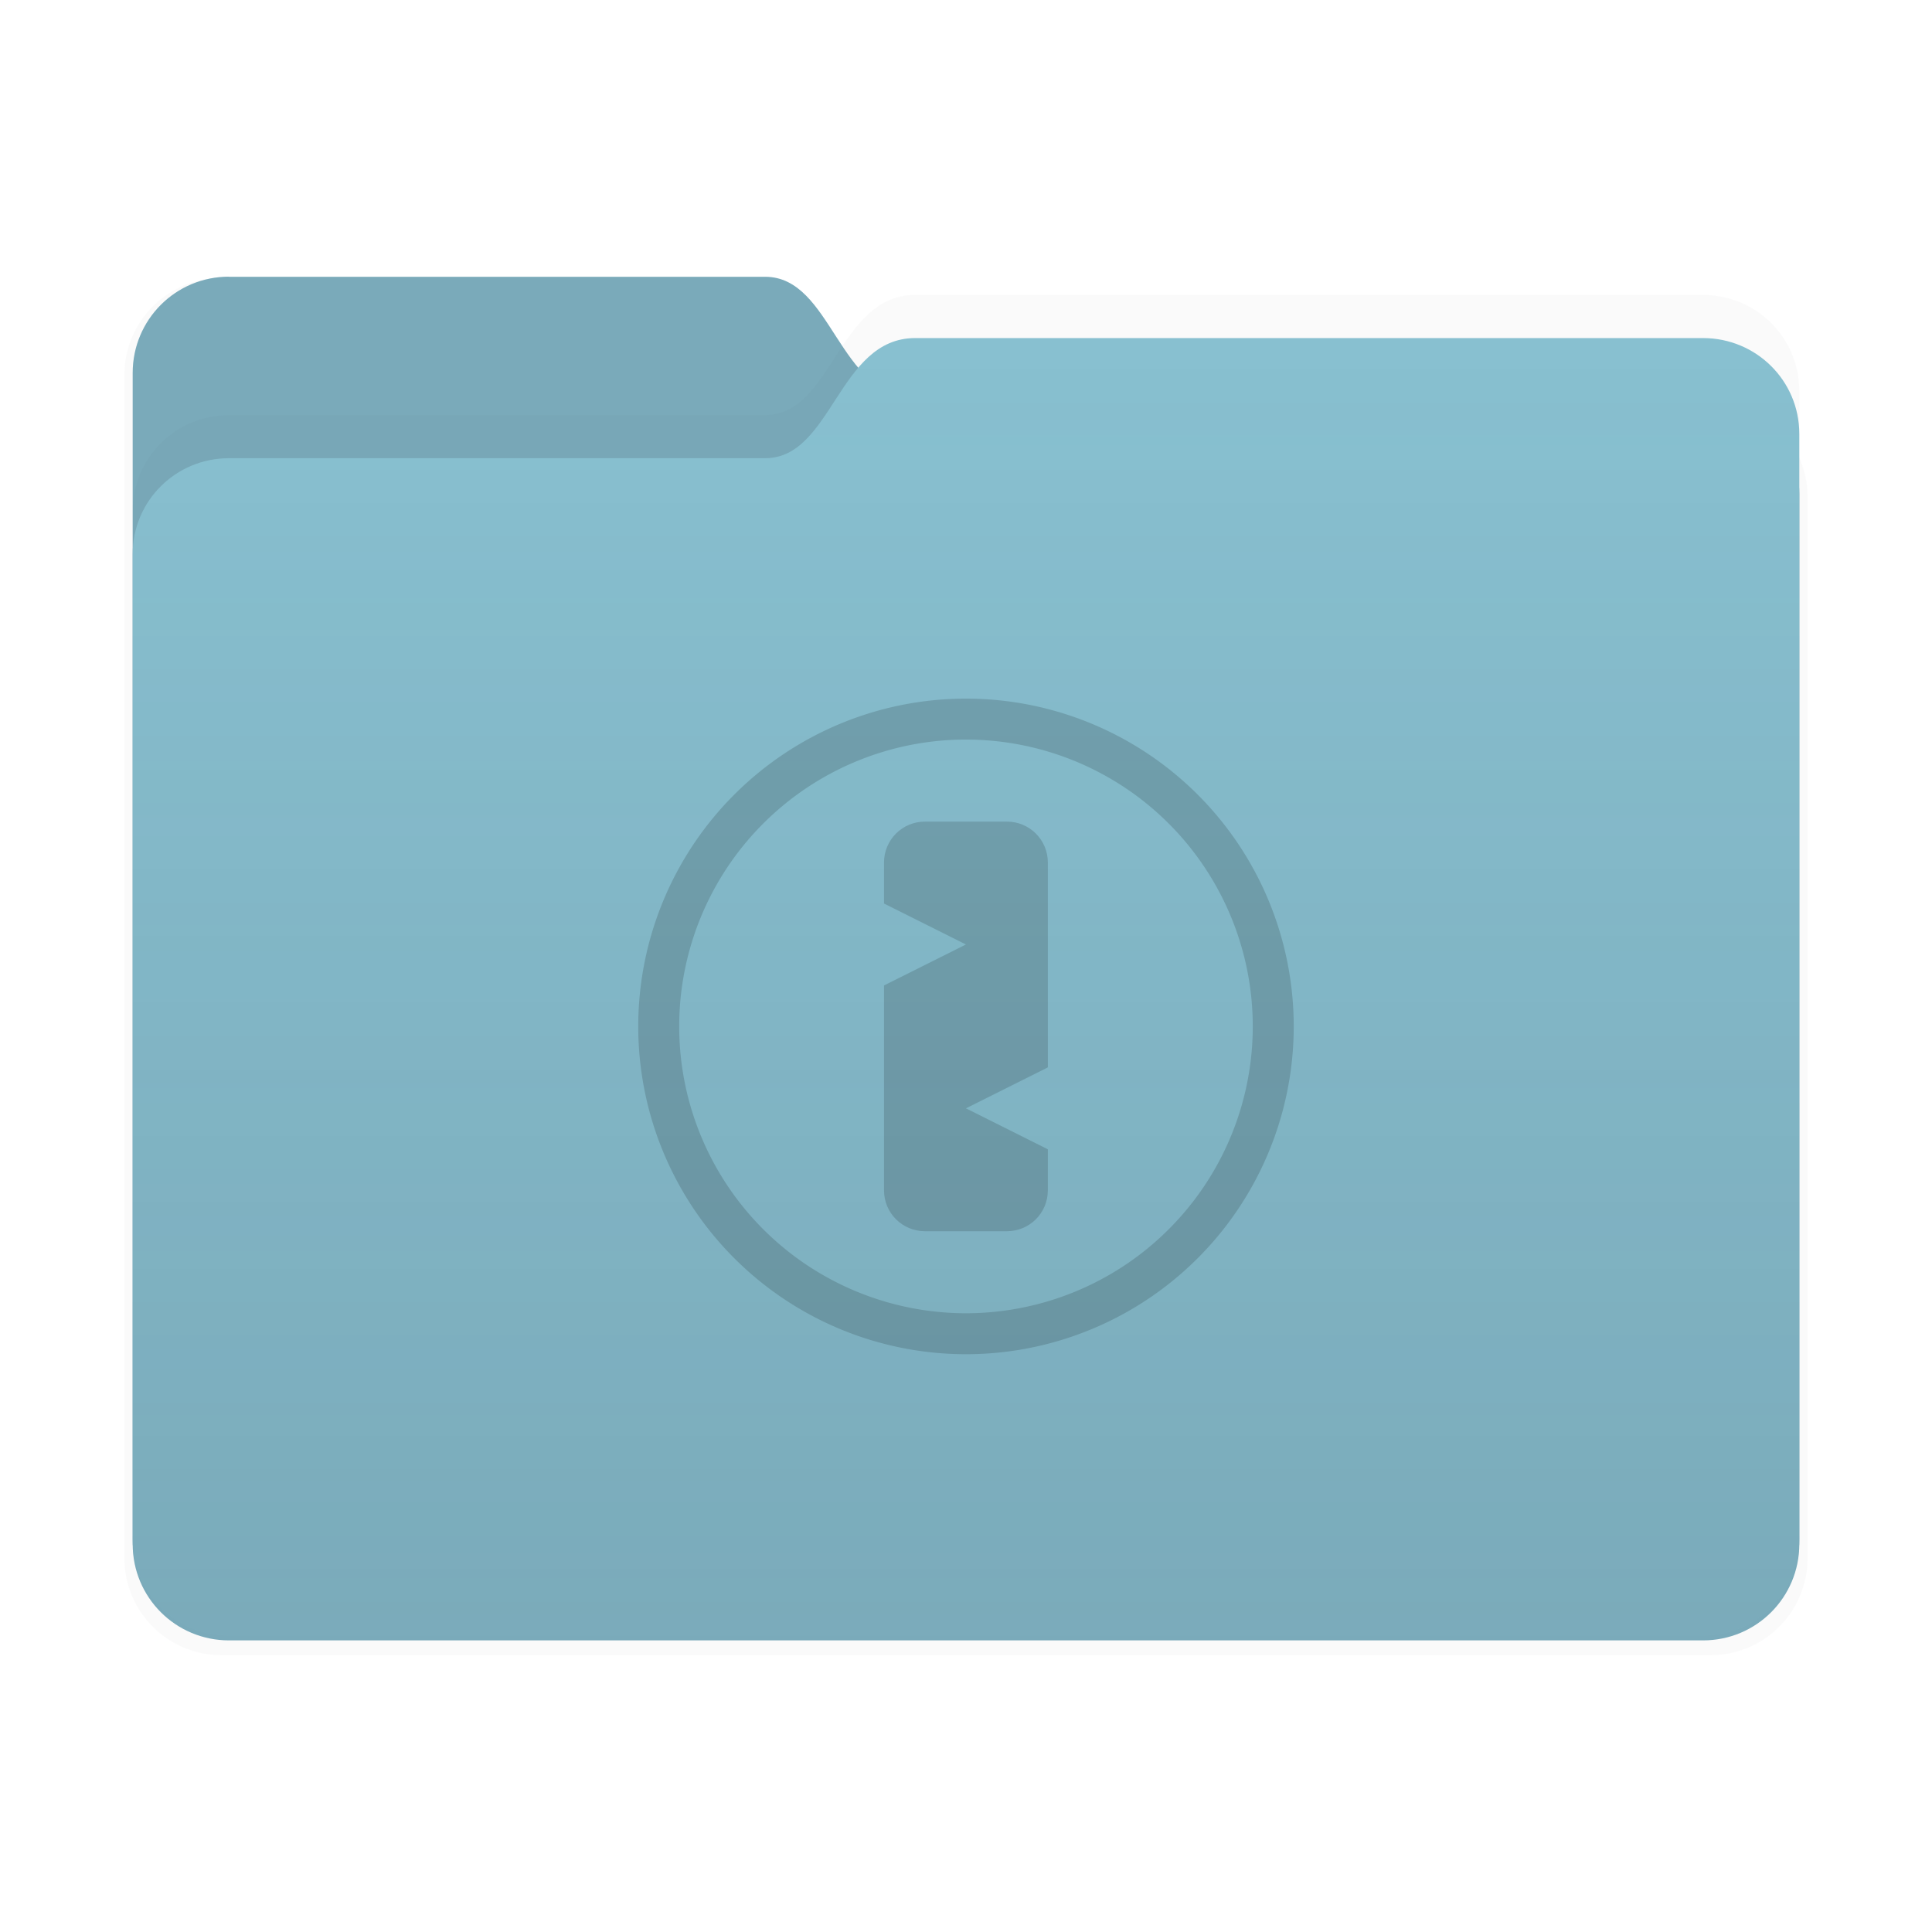 <?xml version="1.0" encoding="UTF-8" standalone="no"?>
<svg
   width="64"
   height="64"
   version="1.1"
   viewBox="0 0 16.933 16.933"
   id="svg1204"
   xmlns="http://www.w3.org/2000/svg"
   xmlns:svg="http://www.w3.org/2000/svg">
  <defs
     id="defs1184">
    <filter
       id="filter2347-3"
       x="-0.025"
       y="-0.03"
       width="1.049"
       height="1.06"
       color-interpolation-filters="sRGB">
      <feGaussianBlur
         stdDeviation="0.149"
         id="feGaussianBlur1173" />
    </filter>
    <filter
       id="filter2161-7"
       x="-0.024"
       y="-0.031"
       width="1.048"
       height="1.062"
       color-interpolation-filters="sRGB">
      <feGaussianBlur
         stdDeviation="0.146"
         id="feGaussianBlur1176" />
    </filter>
    <linearGradient
       id="linearGradient2575"
       x1="26.221"
       x2="26.221"
       y1="14.474"
       y2="3.304"
       gradientUnits="userSpaceOnUse">
      <stop
         stop-color="#2e3440"
         stop-opacity=".15"
         offset="0"
         id="stop1179" />
      <stop
         stop-color="#2e3440"
         stop-opacity="0"
         offset="1"
         id="stop1181" />
    </linearGradient>
  </defs>
  <g
     transform="translate(-17.964 -.211)"
     stroke-linecap="round"
     stroke-linejoin="round"
     id="g1202">
    <g
       stroke-width=".164"
       id="g1192">
      <path
         transform="matrix(1.01 0 0 1.01 17.858 -.156)"
         d="m2.028 2.776h4.699c0.589 0 0.64 1.058 1.315 1.058h6.905c0.467 0 0.844 0.376 0.844 0.844v9.205c0 0.467-0.376 0.844-0.844 0.844h-12.919c-0.467 0-0.844-0.376-0.844-0.844v-10.264c0-0.467 0.376-0.844 0.844-0.844z"
         fill="#2e3440"
         filter="url(#filter2347-3)"
         opacity=".15"
         id="path1186" />
      <path
         d="m19.971 2.637h4.699c0.589 0 0.64 1.058 1.315 1.058h6.905c0.467 0 0.844 0.376 0.844 0.844v9.205c0 0.467-0.376 0.844-0.844 0.844h-12.919c-0.467 0-0.844-0.376-0.844-0.844v-10.264c0-0.467 0.376-0.844 0.844-0.844z"
         fill="#88c0d0"
         id="path1188" />
      <path
         d="m19.971 2.637h4.699c0.589 0 0.64 1.058 1.315 1.058h6.905c0.467 0 0.844 0.376 0.844 0.844v9.205c0 0.467-0.376 0.844-0.844 0.844h-12.919c-0.467 0-0.844-0.376-0.844-0.844v-10.264c0-0.467 0.376-0.844 0.844-0.844z"
         fill="#2e3440"
         opacity=".15"
         id="path1190" />
    </g>
    <g
       stroke-width=".164"
       id="g1200">
      <path
         d="m19.971 3.849h4.699c0.589 0 0.64-1.053 1.315-1.053h6.905c0.467 0 0.844 0.374 0.844 0.84v9.691c0 0.465-0.376 0.84-0.844 0.84h-12.919c-0.467 0-0.844-0.374-0.844-0.84v-8.638c0-0.465 0.376-0.84 0.844-0.84z"
         fill="#2e3440"
         filter="url(#filter2161-7)"
         opacity=".15"
         id="path1194" />
      <path
         d="m19.971 4.227h4.699c0.589 0 0.64-1.053 1.315-1.053h6.905c0.467 0 0.844 0.374 0.844 0.84v9.691c0 0.465-0.376 0.84-0.844 0.84h-12.919c-0.467 0-0.844-0.374-0.844-0.84v-8.638c0-0.465 0.376-0.84 0.844-0.84z"
         fill="#88c0d0"
         id="path1196" />
      <path
         d="m19.971 4.227h4.699c0.589 0 0.64-1.053 1.315-1.053h6.905c0.467 0 0.844 0.374 0.844 0.84v9.691c0 0.465-0.376 0.84-0.844 0.84h-12.919c-0.467 0-0.844-0.374-0.844-0.84v-8.638c0-0.465 0.376-0.84 0.844-0.84z"
         fill="url(#linearGradient2575)"
         id="path1198" />
    </g>
  </g>
  <g
     id="g1076"
     transform="translate(-1.4058125e-4,0.524)">
    <path
       d="M 8.466,5.599 A 2.873,2.873 0 0 0 5.594,8.472 2.873,2.873 0 0 0 8.466,11.345 2.873,2.873 0 0 0 11.339,8.472 2.873,2.873 0 0 0 8.466,5.599 Z m -0.034,0.359 a 2.514,2.514 0 0 1 0.034,0 A 2.514,2.514 0 0 1 10.98,8.472 2.514,2.514 0 0 1 8.466,10.986 2.514,2.514 0 0 1 5.953,8.472 2.514,2.514 0 0 1 8.433,5.958 Z"
       fill="#2e3440"
       stroke-linecap="round"
       stroke-linejoin="round"
       stroke-width="0.411"
       id="path304"
       style="opacity:0.15;fill:#010202;fill-opacity:1" />
    <path
       d="m 8.107,6.677 c -0.199,0 -0.359,0.16 -0.359,0.359 v 0.359 l 0.718,0.359 -0.718,0.359 v 1.795 c 0,0.199 0.16,0.359 0.359,0.359 h 0.718 c 0.199,0 0.359,-0.16 0.359,-0.359 v -0.359 l -0.718,-0.359 0.718,-0.359 V 7.036 c 0,-0.199 -0.16,-0.359 -0.359,-0.359 z"
       fill="#2e3440"
       stroke-linecap="round"
       stroke-linejoin="round"
       stroke-width="0.36"
       id="path306"
       style="opacity:0.15;fill:#000000;fill-opacity:1" />
  </g>
</svg>
